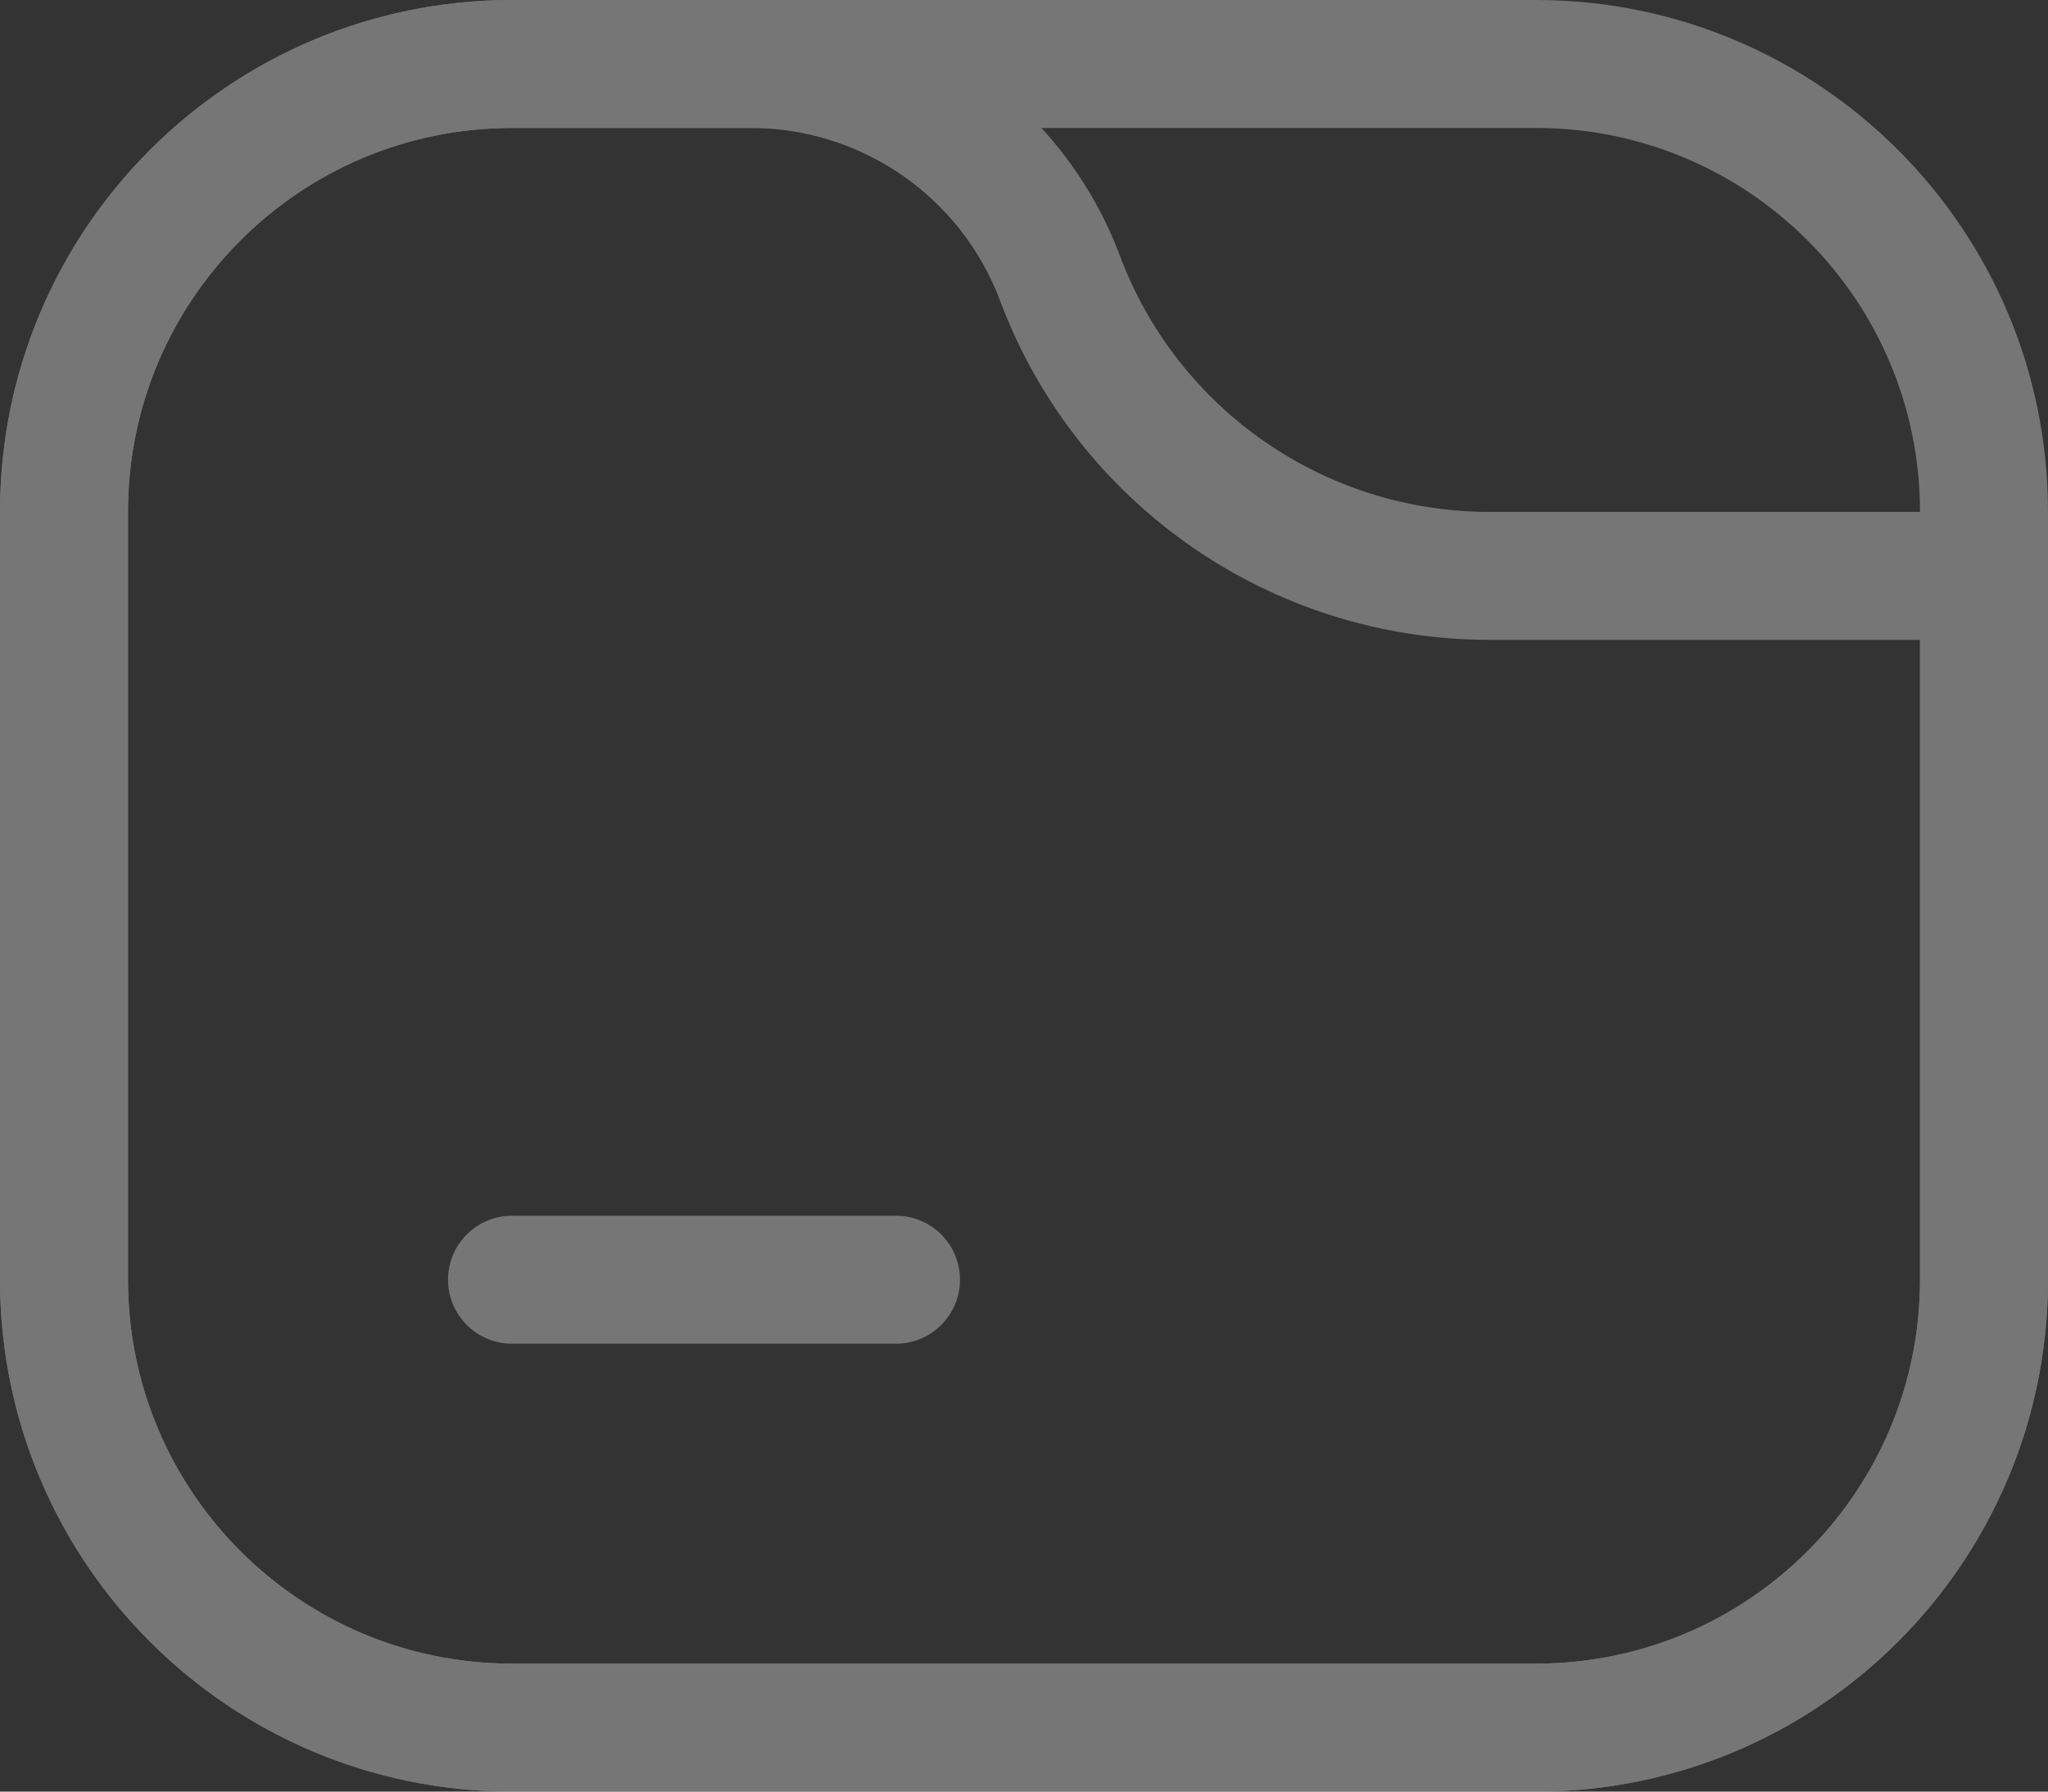 <svg width="64" height="56" viewBox="0 0 64 56" fill="none" xmlns="http://www.w3.org/2000/svg">
<rect x="0" y="0" width="64" height="56" fill="#333333" stroke="none"/>
<g opacity="0.33">
<path d="M2 16C2 8.268 8.268 2 16 2H48C55.732 2 62 8.268 62 16V40C62 47.732 55.732 54 48 54H16C8.268 54 2 47.732 2 40V16Z" stroke="white" stroke-width="4" stroke-linejoin="round"/>
<path d="M2 16C2 8.268 8.268 2 16 2H23.456C27.762 2 31.616 4.671 33.127 8.702C35.225 14.295 40.571 18 46.544 18H62V40C62 47.732 55.732 54 48 54H16C8.268 54 2 47.732 2 40V16Z" stroke="white" stroke-width="4" stroke-linejoin="round"/>
<path d="M16 40H28" stroke="white" stroke-width="4" stroke-linecap="round" stroke-linejoin="round"/>
</g>
</svg>
